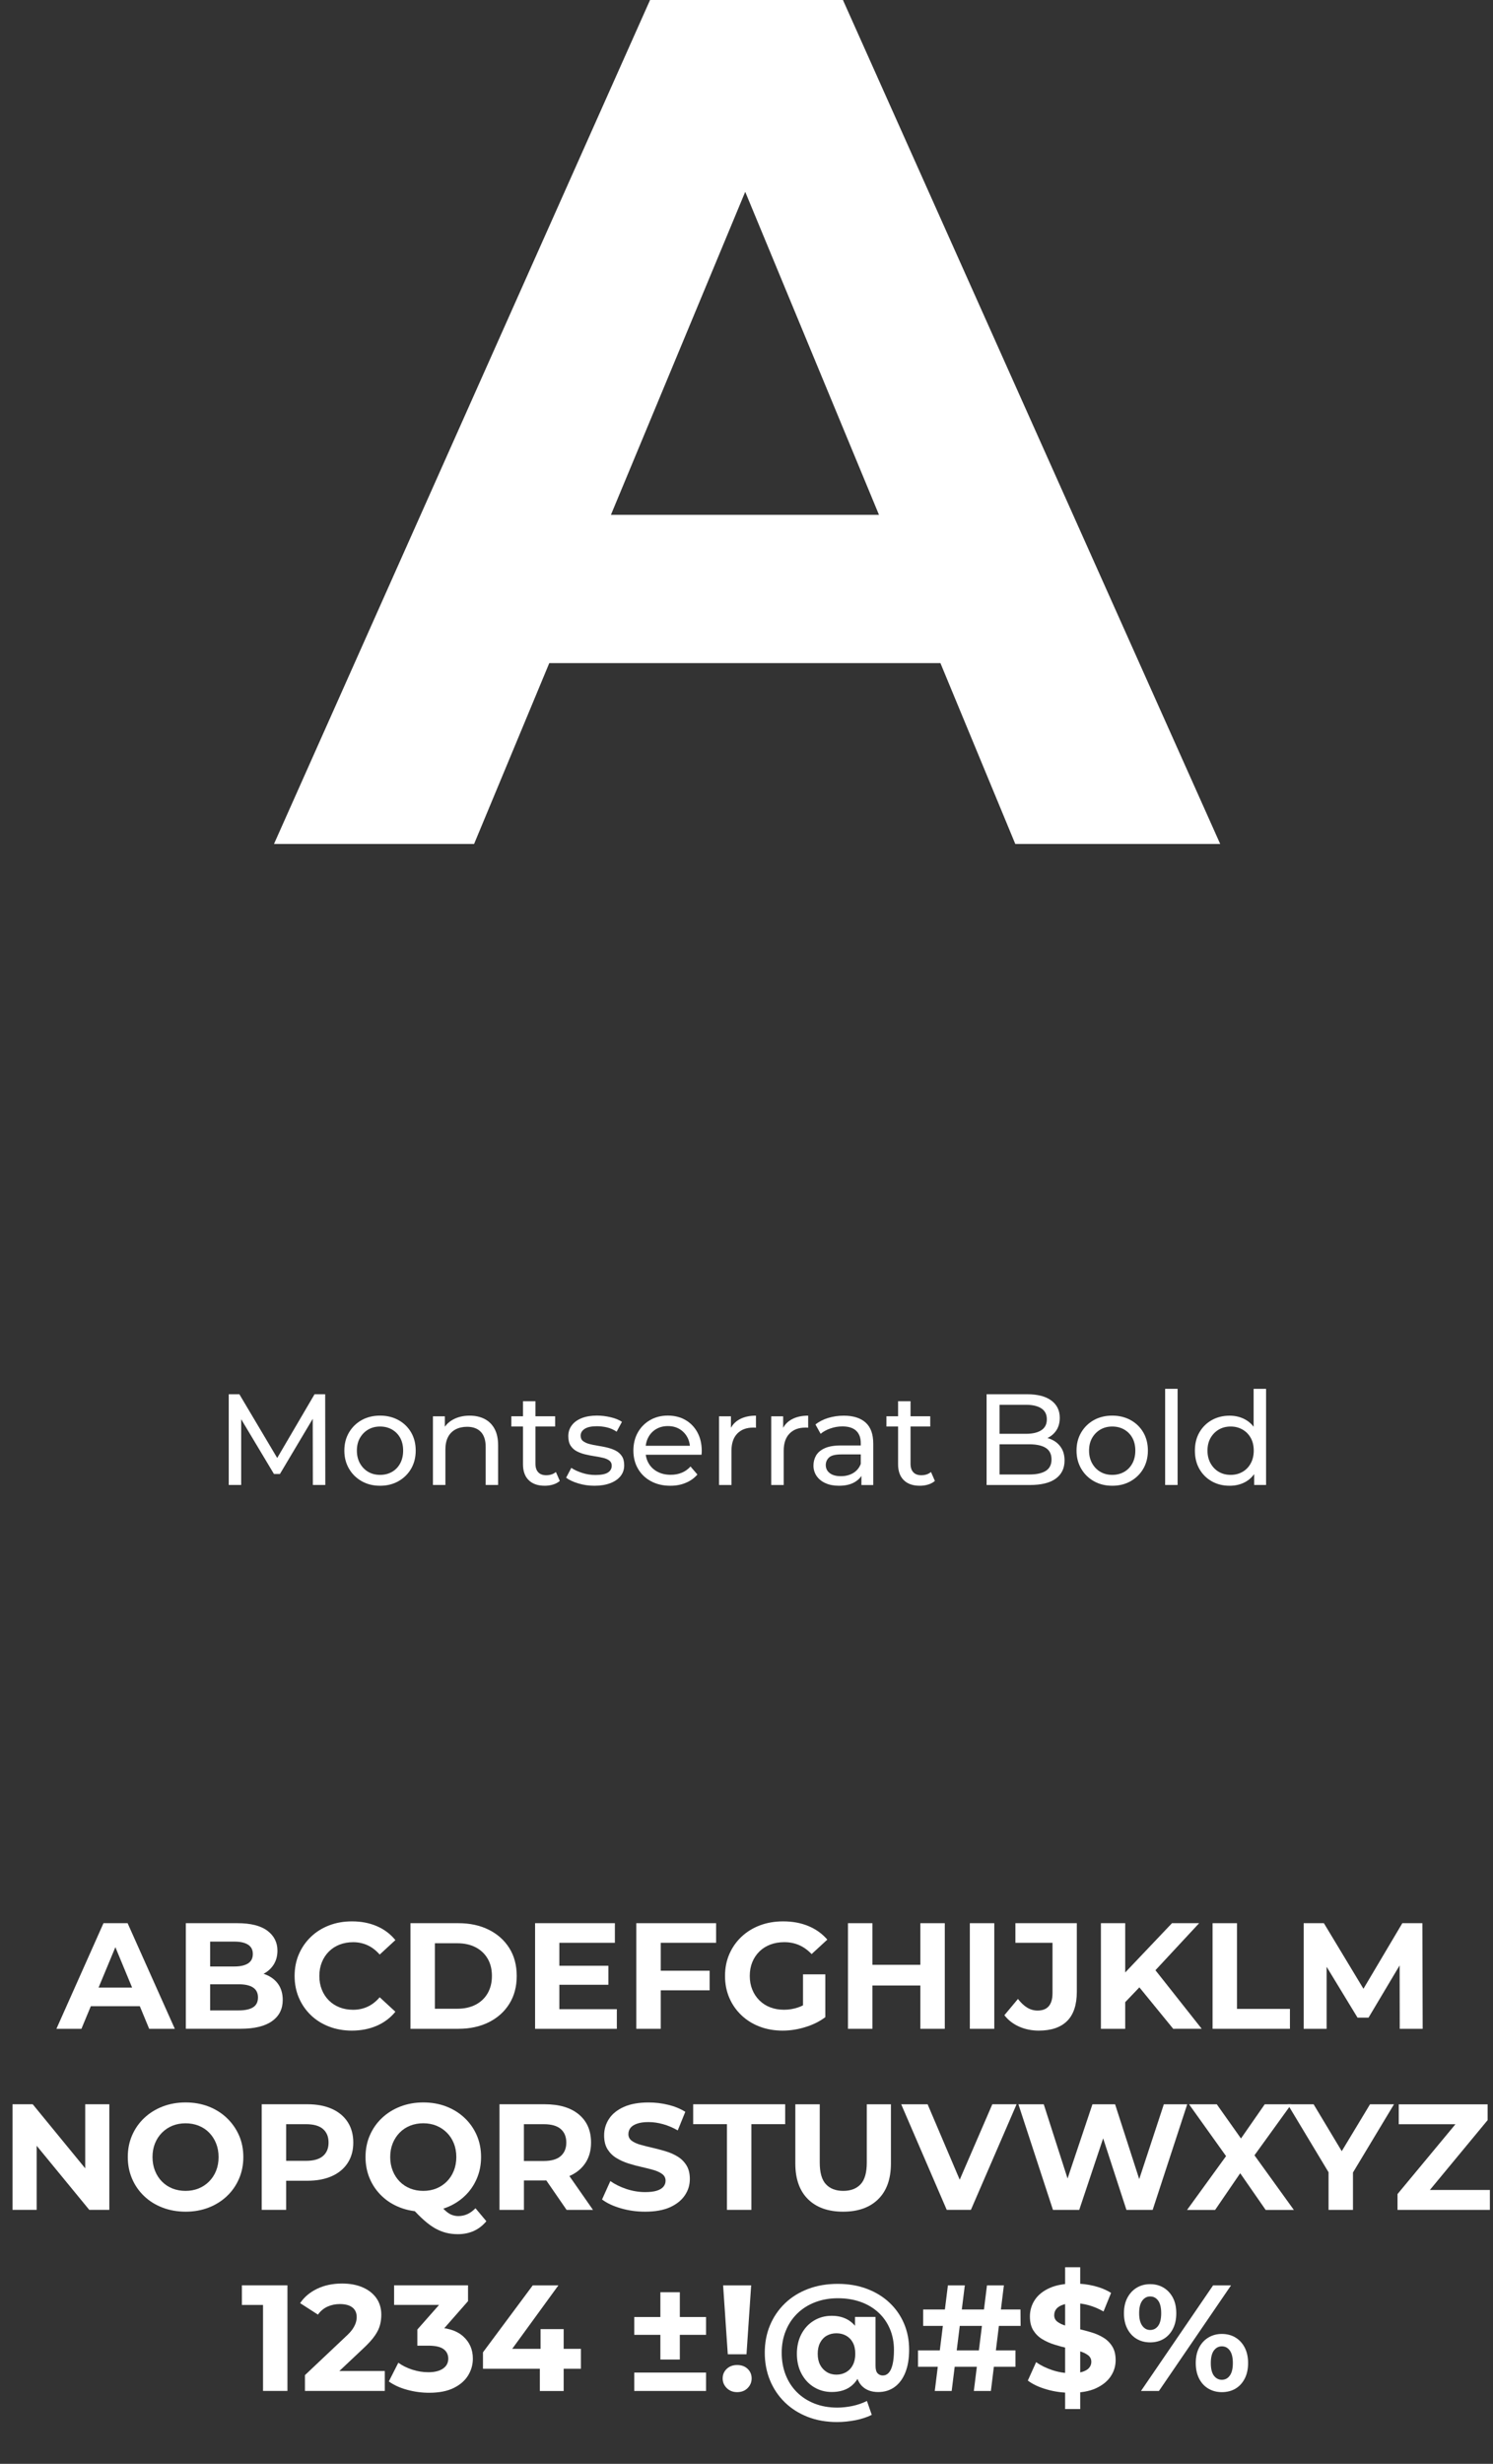 <?xml version="1.0" encoding="utf-8"?>
<!-- Generator: Adobe Illustrator 24.0.2, SVG Export Plug-In . SVG Version: 6.00 Build 0)  -->
<svg version="1.1" id="Layer_1" xmlns="http://www.w3.org/2000/svg" xmlns:xlink="http://www.w3.org/1999/xlink" x="0px" y="0px"
	 viewBox="0 0 502.52 829.1" style="enable-background:new 0 0 502.52 829.1;" xml:space="preserve">
<rect x="0" y="0" width="502.52" height="829.1" fill="#333333" stroke="none"/>
<style type="text/css">
	.st0{fill:#284C77;}
	.st1{fill:#1F3B63;}
	.st2{fill:#182C4C;}
	.st3{fill:#FFFFFF;}
</style>
<g>
	<path class="st3" d="M341.73,284h68.97L283.72,0H218.8L92.22,284h67.35l25.31-60.86h131.65L341.73,284z M205.63,173.24l45.2-108.69
		l45.02,108.69H205.63z"/>
	<g>
		<path class="st3" d="M18.99,682.71l15.84-35.54h8.12l15.89,35.54h-8.63l-13-31.38h3.25l-13.05,31.38H18.99z M26.91,675.1
			l2.18-6.25h18.28l2.23,6.25H26.91z"/>
		<path class="st3" d="M62.55,682.71v-35.54h17.37c4.47,0,7.83,0.85,10.08,2.54c2.25,1.69,3.38,3.93,3.38,6.7
			c0,1.86-0.46,3.48-1.37,4.85s-2.17,2.43-3.76,3.17c-1.59,0.75-3.42,1.12-5.48,1.12l0.96-2.08c2.23,0,4.21,0.36,5.94,1.09
			c1.73,0.73,3.07,1.8,4.04,3.22c0.96,1.42,1.45,3.17,1.45,5.23c0,3.05-1.2,5.43-3.61,7.13c-2.4,1.71-5.94,2.56-10.61,2.56H62.55z
			 M70.73,676.52h9.6c2.13,0,3.75-0.35,4.85-1.04c1.1-0.69,1.65-1.8,1.65-3.33c0-1.49-0.55-2.6-1.65-3.33
			c-1.1-0.73-2.72-1.09-4.85-1.09H70.12v-5.99h8.78c2,0,3.53-0.35,4.6-1.04c1.07-0.69,1.6-1.75,1.6-3.17c0-1.39-0.53-2.43-1.6-3.12
			c-1.07-0.69-2.6-1.04-4.6-1.04h-8.17V676.52z"/>
		<path class="st3" d="M118.41,683.32c-2.74,0-5.29-0.45-7.64-1.35c-2.35-0.9-4.39-2.17-6.12-3.83c-1.73-1.66-3.07-3.6-4.04-5.84
			c-0.96-2.23-1.45-4.69-1.45-7.36c0-2.67,0.48-5.13,1.45-7.36s2.32-4.18,4.06-5.84c1.74-1.66,3.78-2.94,6.12-3.83
			c2.34-0.9,4.89-1.35,7.67-1.35c3.08,0,5.86,0.53,8.35,1.6c2.49,1.07,4.58,2.63,6.27,4.7l-5.28,4.87
			c-1.22-1.39-2.57-2.43-4.06-3.12c-1.49-0.69-3.11-1.04-4.87-1.04c-1.66,0-3.18,0.27-4.57,0.81c-1.39,0.54-2.59,1.32-3.61,2.34
			s-1.8,2.22-2.36,3.6c-0.56,1.39-0.84,2.93-0.84,4.62c0,1.69,0.28,3.23,0.84,4.62c0.56,1.39,1.35,2.59,2.36,3.6
			c1.02,1.02,2.22,1.79,3.61,2.34c1.39,0.54,2.91,0.81,4.57,0.81c1.76,0,3.38-0.35,4.87-1.04c1.49-0.69,2.84-1.75,4.06-3.17
			l5.28,4.87c-1.69,2.07-3.78,3.64-6.27,4.72S121.52,683.32,118.41,683.32z"/>
		<path class="st3" d="M138.16,682.71v-35.54h16.15c3.86,0,7.26,0.74,10.21,2.21s5.25,3.53,6.91,6.17c1.66,2.64,2.49,5.77,2.49,9.39
			c0,3.59-0.83,6.71-2.49,9.37c-1.66,2.66-3.96,4.72-6.91,6.19c-2.95,1.47-6.35,2.21-10.21,2.21H138.16z M146.38,675.96h7.51
			c2.37,0,4.42-0.45,6.17-1.35c1.74-0.9,3.1-2.17,4.06-3.83c0.96-1.66,1.45-3.6,1.45-5.84c0-2.27-0.48-4.22-1.45-5.86
			c-0.96-1.64-2.32-2.91-4.06-3.81c-1.74-0.9-3.8-1.35-6.17-1.35h-7.51V675.96z"/>
		<path class="st3" d="M180.1,682.71v-35.54h26.86v6.6h-18.69v22.34h19.35v6.6H180.1z M187.66,667.89v-6.4h17.11v6.4H187.66z"/>
		<path class="st3" d="M214.17,682.71v-35.54h26.86v6.6h-18.63v28.94H214.17z M221.79,669.77v-6.6h17.06v6.6H221.79z"/>
		<path class="st3" d="M263.42,683.32c-2.81,0-5.39-0.45-7.74-1.35c-2.35-0.9-4.4-2.17-6.14-3.83c-1.74-1.66-3.1-3.6-4.06-5.84
			c-0.96-2.23-1.45-4.69-1.45-7.36c0-2.67,0.48-5.13,1.45-7.36s2.33-4.18,4.09-5.84c1.76-1.66,3.83-2.94,6.2-3.83
			c2.37-0.9,4.98-1.35,7.82-1.35c3.15,0,5.98,0.52,8.5,1.57c2.52,1.05,4.65,2.57,6.37,4.57l-5.28,4.87
			c-1.29-1.35-2.69-2.36-4.21-3.02s-3.18-0.99-4.98-0.99c-1.73,0-3.3,0.27-4.72,0.81c-1.42,0.54-2.65,1.32-3.68,2.34
			c-1.03,1.02-1.83,2.22-2.39,3.6c-0.56,1.39-0.84,2.93-0.84,4.62c0,1.66,0.28,3.18,0.84,4.57c0.56,1.39,1.35,2.6,2.39,3.63
			c1.03,1.03,2.25,1.82,3.66,2.36c1.4,0.54,2.95,0.81,4.65,0.81c1.62,0,3.21-0.26,4.75-0.79c1.54-0.52,3.04-1.41,4.49-2.67
			l4.67,5.94c-1.93,1.46-4.17,2.57-6.73,3.35C268.51,682.93,265.96,683.32,263.42,683.32z M277.79,678.81l-7.51-1.07v-13.35h7.51
			V678.81z"/>
		<path class="st3" d="M285.41,682.71v-35.54h8.23v35.54H285.41z M293.02,668.14v-6.96h17.37v6.96H293.02z M309.78,682.71v-35.54
			H318v35.54H309.78z"/>
		<path class="st3" d="M326.43,682.71v-35.54h8.23v35.54H326.43z"/>
		<path class="st3" d="M349.64,683.32c-2.4,0-4.61-0.45-6.63-1.35s-3.66-2.17-4.95-3.83l4.57-5.48c0.98,1.29,2.01,2.26,3.1,2.92
			c1.08,0.66,2.25,0.99,3.5,0.99c3.35,0,5.03-1.96,5.03-5.89v-16.91h-12.49v-6.6h20.67v23.05c0,4.4-1.08,7.68-3.25,9.85
			C357.02,682.24,353.83,683.32,349.64,683.32z"/>
		<path class="st3" d="M370.55,682.71v-35.54h8.18v35.54H370.55z M377.92,674.59l-0.46-9.5l17.01-17.92h9.14l-15.33,16.5l-4.57,4.87
			L377.92,674.59z M394.88,682.71l-12.64-15.49l5.38-5.84l16.86,21.33H394.88z"/>
		<path class="st3" d="M408.13,682.71v-35.54h8.22v28.84h17.82v6.7H408.13z"/>
		<path class="st3" d="M438.8,682.71v-35.54h6.8l15.13,25.08h-3.6L472,647.17h6.75l0.1,35.54h-7.72L471.09,659h1.42l-11.88,19.95
			h-3.71L444.79,659h1.73v23.71H438.8z"/>
		<path class="st3" d="M4.21,743.65V708.1h6.8l20.97,25.59h-3.3V708.1h8.12v35.54h-6.75L9.04,718.05h3.3v25.59H4.21z"/>
		<path class="st3" d="M62.5,744.25c-2.81,0-5.41-0.46-7.79-1.37c-2.39-0.91-4.45-2.2-6.19-3.86c-1.74-1.66-3.1-3.6-4.06-5.84
			c-0.96-2.23-1.45-4.67-1.45-7.31c0-2.64,0.48-5.08,1.45-7.31s2.33-4.18,4.09-5.84c1.76-1.66,3.82-2.94,6.19-3.86
			c2.37-0.91,4.94-1.37,7.72-1.37c2.81,0,5.39,0.46,7.74,1.37c2.35,0.91,4.4,2.2,6.14,3.86c1.74,1.66,3.11,3.6,4.09,5.81
			c0.98,2.22,1.47,4.66,1.47,7.34c0,2.64-0.49,5.09-1.47,7.34c-0.98,2.25-2.34,4.2-4.09,5.84c-1.74,1.64-3.79,2.92-6.14,3.83
			S65.28,744.25,62.5,744.25z M62.45,737.25c1.59,0,3.05-0.27,4.39-0.81c1.34-0.54,2.51-1.32,3.53-2.34c1.02-1.02,1.8-2.22,2.36-3.6
			c0.56-1.39,0.84-2.93,0.84-4.62c0-1.69-0.28-3.23-0.84-4.62c-0.56-1.39-1.34-2.59-2.33-3.6c-1-1.02-2.17-1.79-3.53-2.34
			c-1.36-0.54-2.83-0.81-4.42-0.81c-1.59,0-3.05,0.27-4.39,0.81c-1.34,0.54-2.51,1.32-3.53,2.34s-1.8,2.22-2.36,3.6
			c-0.56,1.39-0.84,2.93-0.84,4.62c0,1.66,0.28,3.19,0.84,4.6c0.56,1.41,1.34,2.62,2.34,3.63c1,1.02,2.17,1.79,3.53,2.34
			C59.39,736.98,60.86,737.25,62.45,737.25z"/>
		<path class="st3" d="M88.09,743.65V708.1h15.38c3.18,0,5.92,0.52,8.23,1.55c2.3,1.03,4.08,2.51,5.33,4.44
			c1.25,1.93,1.88,4.23,1.88,6.91c0,2.64-0.63,4.93-1.88,6.85c-1.25,1.93-3.03,3.41-5.33,4.44c-2.3,1.03-5.04,1.55-8.23,1.55H92.66
			l3.66-3.71v13.51H88.09z M96.32,731.05l-3.66-3.91h10.36c2.54,0,4.43-0.54,5.69-1.62c1.25-1.08,1.88-2.59,1.88-4.52
			c0-1.96-0.63-3.49-1.88-4.57c-1.25-1.08-3.15-1.62-5.69-1.62H92.66l3.66-3.91V731.05z"/>
		<path class="st3" d="M142.47,744.25c-2.78,0-5.36-0.46-7.74-1.37c-2.39-0.91-4.45-2.2-6.19-3.86c-1.74-1.66-3.1-3.6-4.06-5.84
			c-0.96-2.23-1.45-4.67-1.45-7.31c0-2.64,0.48-5.08,1.45-7.31s2.33-4.18,4.09-5.84c1.76-1.66,3.82-2.94,6.19-3.86
			c2.37-0.91,4.94-1.37,7.72-1.37c2.81,0,5.39,0.46,7.74,1.37c2.35,0.91,4.4,2.19,6.14,3.83c1.74,1.64,3.11,3.58,4.09,5.81
			c0.98,2.23,1.47,4.69,1.47,7.36c0,2.64-0.49,5.09-1.47,7.34c-0.98,2.25-2.34,4.2-4.09,5.84c-1.74,1.64-3.79,2.92-6.14,3.83
			S145.28,744.25,142.47,744.25z M142.47,737.25c1.59,0,3.05-0.27,4.39-0.81c1.34-0.54,2.51-1.32,3.53-2.34
			c1.02-1.02,1.8-2.23,2.36-3.63c0.56-1.4,0.84-2.94,0.84-4.6c0-1.69-0.28-3.23-0.84-4.62c-0.56-1.39-1.34-2.59-2.36-3.6
			s-2.19-1.79-3.53-2.34c-1.34-0.54-2.8-0.81-4.39-0.81c-1.59,0-3.06,0.27-4.42,0.81c-1.35,0.54-2.53,1.32-3.53,2.34
			c-1,1.02-1.78,2.22-2.34,3.6c-0.56,1.39-0.84,2.93-0.84,4.62c0,1.66,0.28,3.19,0.84,4.6c0.56,1.41,1.34,2.62,2.34,3.63
			c1,1.02,2.17,1.79,3.53,2.34C139.41,736.98,140.88,737.25,142.47,737.25z M154.1,751.82c-1.39,0-2.7-0.15-3.93-0.46
			s-2.45-0.8-3.66-1.47c-1.2-0.68-2.46-1.59-3.76-2.74c-1.3-1.15-2.72-2.57-4.24-4.27l8.63-2.18c0.91,1.25,1.76,2.25,2.54,3
			s1.53,1.27,2.26,1.57c0.73,0.3,1.5,0.46,2.31,0.46c2.17,0,4.1-0.88,5.79-2.64l3.66,4.37C161.29,750.36,158.1,751.82,154.1,751.82z
			"/>
		<path class="st3" d="M168.12,743.65V708.1h15.18c4.94,0,8.79,1.14,11.53,3.43c2.74,2.28,4.11,5.44,4.11,9.47
			c0,2.64-0.63,4.92-1.88,6.83c-1.25,1.91-3.03,3.38-5.33,4.39c-2.3,1.02-5.04,1.52-8.23,1.52h-10.81l3.66-3.6v13.51H168.12z
			 M176.34,731.05l-3.66-3.86h10.36c2.54,0,4.43-0.55,5.69-1.65c1.25-1.1,1.88-2.61,1.88-4.54c0-1.96-0.63-3.49-1.88-4.57
			c-1.25-1.08-3.15-1.62-5.69-1.62h-10.36l3.66-3.91V731.05z M190.71,743.65l-8.89-12.9h8.78l8.99,12.9H190.71z"/>
		<path class="st3" d="M217.11,744.25c-2.84,0-5.57-0.38-8.17-1.14s-4.71-1.75-6.3-2.97l2.79-6.19c1.52,1.08,3.33,1.97,5.41,2.67
			c2.08,0.69,4.19,1.04,6.32,1.04c1.62,0,2.94-0.16,3.94-0.48c1-0.32,1.73-0.77,2.21-1.35c0.47-0.58,0.71-1.24,0.71-1.98
			c0-0.95-0.37-1.7-1.12-2.26c-0.75-0.56-1.73-1.02-2.95-1.37s-2.56-0.69-4.04-1.02c-1.47-0.32-2.95-0.72-4.42-1.19
			c-1.47-0.47-2.82-1.08-4.04-1.83c-1.22-0.74-2.21-1.73-2.97-2.94s-1.14-2.78-1.14-4.67c0-2.03,0.55-3.88,1.65-5.56
			c1.1-1.68,2.76-3.01,4.98-4.01c2.22-1,5-1.5,8.35-1.5c2.23,0,4.43,0.26,6.6,0.79c2.17,0.53,4.08,1.31,5.74,2.36l-2.54,6.25
			c-1.66-0.95-3.32-1.65-4.98-2.11c-1.66-0.46-3.28-0.69-4.88-0.69c-1.59,0-2.89,0.19-3.91,0.56c-1.02,0.37-1.74,0.85-2.18,1.45
			c-0.44,0.59-0.66,1.28-0.66,2.06c0,0.91,0.37,1.65,1.12,2.21c0.74,0.56,1.73,1.01,2.95,1.35c1.22,0.34,2.56,0.68,4.04,1.02
			c1.47,0.34,2.95,0.73,4.42,1.17c1.47,0.44,2.82,1.03,4.04,1.78c1.22,0.75,2.21,1.73,2.97,2.95c0.76,1.22,1.14,2.76,1.14,4.62
			c0,2-0.56,3.83-1.68,5.48c-1.12,1.66-2.78,3-5,4.01C223.3,743.75,220.5,744.25,217.11,744.25z"/>
		<path class="st3" d="M244.68,743.65V714.8h-11.37v-6.7h30.97v6.7h-11.37v28.84H244.68z"/>
		<path class="st3" d="M283.78,744.25c-5.04,0-8.99-1.4-11.83-4.21c-2.84-2.81-4.26-6.82-4.26-12.03v-19.9h8.22v19.6
			c0,3.39,0.69,5.82,2.08,7.31c1.39,1.49,3.33,2.23,5.84,2.23c2.5,0,4.45-0.74,5.84-2.23c1.39-1.49,2.08-3.93,2.08-7.31v-19.6h8.12
			v19.9c0,5.21-1.42,9.22-4.27,12.03C292.77,742.85,288.82,744.25,283.78,744.25z"/>
		<path class="st3" d="M318.66,743.65l-15.33-35.54h8.89l13.4,31.48h-5.23L334,708.1h8.17l-15.38,35.54H318.66z"/>
		<path class="st3" d="M354.41,743.65l-11.63-35.54h8.53l10.1,31.48h-4.27l10.56-31.48h7.62l10.16,31.48h-4.11l10.36-31.48h7.87
			l-11.63,35.54h-8.83l-8.99-27.62h2.34l-9.24,27.62H354.41z"/>
		<path class="st3" d="M399.55,743.65l15.28-21.07v5.99l-14.62-20.46h9.34l10.1,14.27l-3.91,0.05l9.95-14.32h8.94l-14.52,20.11
			v-5.89l15.38,21.33H426l-10.46-15.08h3.76l-10.31,15.08H399.55z"/>
		<path class="st3" d="M447.17,743.65v-14.52l1.88,4.98l-15.64-26h8.73l11.98,19.96h-5.03l12.04-19.96h8.07l-15.64,26l1.83-4.98
			v14.52H447.17z"/>
		<path class="st3" d="M470.38,743.65v-5.33l21.99-26.5l1.02,3h-22.59v-6.7h29.91v5.33l-21.93,26.5l-1.02-3h23.71v6.7H470.38z"/>
		<path class="st3" d="M88.53,804.58v-32.5l3.55,3.55H81.42v-6.6h15.33v35.54H88.53z"/>
		<path class="st3" d="M102.64,804.58v-5.33l13.71-12.95c1.08-0.98,1.88-1.86,2.39-2.64c0.51-0.78,0.85-1.49,1.04-2.13
			c0.19-0.64,0.28-1.24,0.28-1.78c0-1.42-0.48-2.51-1.45-3.27s-2.38-1.14-4.24-1.14c-1.49,0-2.87,0.29-4.14,0.86
			c-1.27,0.58-2.34,1.47-3.22,2.69l-5.99-3.86c1.35-2.03,3.25-3.64,5.69-4.82c2.44-1.18,5.25-1.78,8.43-1.78
			c2.64,0,4.95,0.43,6.93,1.29c1.98,0.86,3.52,2.07,4.62,3.63c1.1,1.56,1.65,3.42,1.65,5.59c0,1.15-0.14,2.29-0.43,3.43
			c-0.29,1.13-0.86,2.33-1.73,3.58c-0.86,1.25-2.12,2.66-3.78,4.21l-11.37,10.71l-1.57-3h20.06v6.7H102.64z"/>
		<path class="st3" d="M144.43,805.19c-2.47,0-4.92-0.33-7.36-0.99c-2.44-0.66-4.5-1.6-6.2-2.82l3.2-6.3
			c1.35,0.98,2.93,1.76,4.72,2.34c1.79,0.58,3.6,0.86,5.43,0.86c2.06,0,3.69-0.41,4.88-1.22c1.18-0.81,1.78-1.93,1.78-3.35
			c0-1.35-0.53-2.42-1.57-3.2c-1.05-0.78-2.74-1.17-5.08-1.17h-3.76v-5.43l9.9-11.22l0.91,2.94h-18.63v-6.6h24.88v5.33l-9.85,11.22
			l-4.16-2.39h2.39c4.37,0,7.67,0.98,9.9,2.94c2.23,1.96,3.35,4.49,3.35,7.57c0,2-0.52,3.87-1.57,5.61
			c-1.05,1.74-2.66,3.16-4.82,4.24C150.59,804.64,147.81,805.19,144.43,805.19z"/>
		<path class="st3" d="M162.56,797.11v-5.53l16.76-22.54h8.63l-16.4,22.54l-4.01-1.17h27.98v6.7H162.56z M181.7,804.58v-7.46
			l0.25-6.7v-6.65h7.77v20.82H181.7z"/>
		<path class="st3" d="M213.48,785.69v-5.99h24.17v5.99H213.48z M213.48,804.58v-6.19h24.17v6.19H213.48z M222.27,794.01v-22.65
			h6.55v22.65H222.27z"/>
		<path class="st3" d="M248.11,804.98c-1.42,0-2.59-0.46-3.5-1.37s-1.37-2-1.37-3.25c0-1.29,0.46-2.36,1.37-3.22s2.08-1.29,3.5-1.29
			c1.46,0,2.63,0.43,3.53,1.29s1.35,1.94,1.35,3.22c0,1.25-0.45,2.34-1.35,3.25S249.57,804.98,248.11,804.98z M244.96,792.24
			l-1.57-23.2h9.44l-1.57,23.2H244.96z"/>
		<path class="st3" d="M281.78,815.04c-3.66,0-6.97-0.58-9.95-1.75c-2.98-1.17-5.54-2.8-7.69-4.9c-2.15-2.1-3.81-4.57-4.98-7.41
			s-1.75-5.94-1.75-9.29c0-3.32,0.58-6.38,1.75-9.19c1.17-2.81,2.84-5.26,5-7.36c2.17-2.1,4.76-3.72,7.77-4.87
			c3.01-1.15,6.36-1.73,10.05-1.73c3.55,0,6.8,0.55,9.75,1.65c2.95,1.1,5.48,2.65,7.62,4.65c2.13,2,3.77,4.34,4.92,7.03
			c1.15,2.69,1.73,5.63,1.73,8.81c0,3.01-0.43,5.59-1.29,7.72c-0.86,2.13-2.07,3.76-3.63,4.87c-1.56,1.12-3.39,1.68-5.48,1.68
			c-2.3,0-4.13-0.68-5.48-2.03c-1.35-1.35-2.03-3.33-2.03-5.94v-2.34l0.15-2.74l-0.46-7.36v-4.87h6.91v16.45
			c0,1.22,0.24,2.06,0.71,2.54c0.47,0.47,1.05,0.71,1.73,0.71c0.78,0,1.45-0.3,2.01-0.91c0.56-0.61,0.99-1.55,1.29-2.82
			s0.46-2.89,0.46-4.85c0-2.57-0.45-4.93-1.35-7.06c-0.9-2.13-2.18-3.98-3.86-5.53c-1.68-1.56-3.67-2.75-5.99-3.58
			c-2.32-0.83-4.88-1.24-7.69-1.24c-2.81,0-5.38,0.46-7.72,1.37c-2.34,0.91-4.33,2.19-5.99,3.83c-1.66,1.64-2.94,3.58-3.83,5.81
			c-0.9,2.23-1.35,4.67-1.35,7.31c0,2.71,0.44,5.19,1.32,7.44c0.88,2.25,2.14,4.2,3.78,5.84c1.64,1.64,3.61,2.92,5.92,3.83
			c2.3,0.91,4.86,1.37,7.67,1.37c1.62,0,3.3-0.18,5.03-0.53c1.73-0.36,3.38-0.92,4.97-1.7l1.62,4.67c-1.56,0.78-3.38,1.38-5.46,1.8
			C285.86,814.82,283.81,815.04,281.78,815.04z M279.95,804.93c-2.17,0-4.14-0.53-5.92-1.6c-1.78-1.07-3.19-2.57-4.24-4.52
			c-1.05-1.95-1.57-4.19-1.57-6.73s0.52-4.77,1.55-6.7c1.03-1.93,2.44-3.43,4.21-4.49c1.78-1.07,3.76-1.6,5.97-1.6
			c2.23,0,4.15,0.51,5.74,1.52c1.59,1.02,2.81,2.47,3.66,4.37c0.85,1.9,1.27,4.2,1.27,6.91c0,2.67-0.41,4.98-1.22,6.91
			c-0.81,1.93-2.01,3.4-3.58,4.42C284.24,804.42,282.28,804.93,279.95,804.93z M281.52,799.09c1.22,0,2.31-0.28,3.28-0.84
			c0.96-0.56,1.72-1.36,2.26-2.41c0.54-1.05,0.81-2.3,0.81-3.76c0-1.49-0.27-2.74-0.81-3.76s-1.29-1.79-2.26-2.34
			c-0.96-0.54-2.06-0.81-3.28-0.81s-2.3,0.27-3.25,0.81c-0.95,0.54-1.69,1.33-2.23,2.36c-0.54,1.03-0.81,2.28-0.81,3.73
			c0,1.46,0.27,2.7,0.81,3.73c0.54,1.03,1.29,1.84,2.23,2.41C279.22,798.8,280.3,799.09,281.52,799.09z"/>
		<path class="st3" d="M308.99,796.45v-5.53h32.8v5.53H308.99z M310.72,782.69v-5.53h32.75l0.05,5.53H310.72z M314.63,804.58
			l4.42-35.54h5.69l-4.42,35.54H314.63z M327.78,804.58l4.42-35.54h5.69l-4.37,35.54H327.78z"/>
		<path class="st3" d="M360.42,805.19c-2.84,0-5.57-0.38-8.17-1.14c-2.61-0.76-4.71-1.75-6.3-2.97l2.79-6.19
			c1.52,1.08,3.33,1.97,5.41,2.67c2.08,0.69,4.19,1.04,6.32,1.04c1.62,0,2.94-0.16,3.93-0.48s1.73-0.77,2.21-1.35
			c0.47-0.58,0.71-1.24,0.71-1.98c0-0.95-0.37-1.7-1.12-2.26s-1.73-1.02-2.94-1.37c-1.22-0.36-2.56-0.69-4.04-1.02
			c-1.47-0.32-2.94-0.72-4.42-1.19c-1.47-0.47-2.82-1.08-4.04-1.83c-1.22-0.74-2.21-1.73-2.97-2.94s-1.14-2.78-1.14-4.67
			c0-2.03,0.55-3.88,1.65-5.56c1.1-1.68,2.76-3.01,4.98-4.01c2.22-1,5-1.5,8.35-1.5c2.23,0,4.43,0.26,6.6,0.79
			c2.17,0.53,4.08,1.31,5.74,2.36l-2.54,6.25c-1.66-0.95-3.32-1.65-4.98-2.11s-3.28-0.69-4.87-0.69s-2.89,0.19-3.91,0.56
			c-1.02,0.37-1.74,0.85-2.18,1.45c-0.44,0.59-0.66,1.28-0.66,2.06c0,0.91,0.37,1.65,1.12,2.21c0.74,0.56,1.73,1.01,2.95,1.35
			c1.22,0.34,2.56,0.68,4.04,1.02c1.47,0.34,2.94,0.73,4.42,1.17c1.47,0.44,2.82,1.03,4.04,1.78c1.22,0.75,2.21,1.73,2.97,2.95
			c0.76,1.22,1.14,2.76,1.14,4.62c0,2-0.56,3.83-1.68,5.48c-1.12,1.66-2.79,3-5,4.01S363.81,805.19,360.42,805.19z M358.5,810.67
			v-47.73h5.08v47.73H358.5z"/>
		<path class="st3" d="M387.13,788.23c-1.73,0-3.25-0.4-4.57-1.19c-1.32-0.79-2.36-1.93-3.12-3.4s-1.14-3.21-1.14-5.2
			c0-2,0.38-3.72,1.14-5.18c0.76-1.45,1.8-2.59,3.12-3.4s2.84-1.22,4.57-1.22c1.73,0,3.25,0.41,4.57,1.22
			c1.32,0.81,2.35,1.94,3.1,3.38c0.74,1.44,1.12,3.17,1.12,5.2c0,2-0.37,3.73-1.12,5.2s-1.78,2.61-3.1,3.4
			C390.38,787.83,388.86,788.23,387.13,788.23z M387.13,784.06c1.12,0,2.01-0.46,2.69-1.4c0.68-0.93,1.02-2.34,1.02-4.24
			c0-1.9-0.34-3.31-1.02-4.24c-0.68-0.93-1.57-1.4-2.69-1.4c-1.08,0-1.97,0.47-2.67,1.42c-0.7,0.95-1.04,2.35-1.04,4.21
			c0,1.86,0.35,3.27,1.04,4.21C385.16,783.59,386.05,784.06,387.13,784.06z M384.04,804.58l24.27-35.54h6.04l-24.27,35.54H384.04z
			 M411.25,804.98c-1.69,0-3.21-0.4-4.54-1.19c-1.34-0.79-2.38-1.93-3.12-3.4c-0.75-1.47-1.12-3.21-1.12-5.2
			c0-2,0.37-3.72,1.12-5.18c0.74-1.45,1.78-2.59,3.12-3.4c1.34-0.81,2.85-1.22,4.54-1.22c1.76,0,3.3,0.41,4.62,1.22
			s2.35,1.95,3.1,3.4c0.74,1.46,1.12,3.18,1.12,5.18c0,2-0.37,3.73-1.12,5.2c-0.75,1.47-1.78,2.61-3.1,3.4
			S413.01,804.98,411.25,804.98z M411.25,800.82c1.12,0,2.01-0.47,2.69-1.42c0.68-0.95,1.02-2.35,1.02-4.21
			c0-1.86-0.34-3.27-1.02-4.21c-0.68-0.95-1.57-1.42-2.69-1.42c-1.08,0-1.97,0.47-2.67,1.4c-0.69,0.93-1.04,2.34-1.04,4.24
			c0,1.9,0.35,3.31,1.04,4.24C409.28,800.35,410.17,800.82,411.25,800.82z"/>
	</g>
	<g>
		<path class="st3" d="M76.99,499.71v-30.53h3.58l13.7,23.07h-1.92l13.52-23.07h3.58l0.04,30.53h-4.19l-0.04-23.94h1l-12.04,20.24
			h-2.01l-12.12-20.24h1.09v23.94H76.99z"/>
		<path class="st3" d="M127.93,499.97c-2.33,0-4.39-0.51-6.19-1.53c-1.8-1.02-3.23-2.42-4.27-4.21c-1.05-1.79-1.57-3.82-1.57-6.08
			c0-2.3,0.52-4.33,1.57-6.11c1.05-1.77,2.47-3.16,4.27-4.17c1.8-1,3.87-1.5,6.19-1.5c2.3,0,4.35,0.5,6.17,1.5
			c1.82,1,3.24,2.38,4.27,4.14c1.03,1.76,1.55,3.8,1.55,6.13c0,2.3-0.52,4.33-1.55,6.11c-1.03,1.77-2.46,3.17-4.27,4.19
			C132.28,499.47,130.22,499.97,127.93,499.97z M127.93,496.31c1.48,0,2.81-0.33,3.99-1c1.18-0.67,2.1-1.62,2.77-2.86
			c0.67-1.24,1-2.67,1-4.3c0-1.66-0.33-3.09-1-4.3c-0.67-1.21-1.59-2.14-2.77-2.81c-1.18-0.67-2.51-1-3.99-1s-2.81,0.33-3.97,1
			c-1.16,0.67-2.09,1.61-2.79,2.81c-0.7,1.21-1.05,2.64-1.05,4.3c0,1.63,0.35,3.06,1.05,4.3c0.7,1.24,1.63,2.19,2.79,2.86
			C125.12,495.98,126.44,496.31,127.93,496.31z"/>
		<path class="st3" d="M145.72,499.71V476.6h4.01v6.24l-0.65-1.66c0.76-1.51,1.92-2.69,3.49-3.53c1.57-0.84,3.4-1.27,5.5-1.27
			c1.89,0,3.55,0.36,4.99,1.09c1.44,0.73,2.57,1.83,3.38,3.31c0.81,1.48,1.22,3.36,1.22,5.63v13.3h-4.19v-12.82
			c0-2.24-0.55-3.93-1.64-5.06c-1.09-1.13-2.62-1.7-4.6-1.7c-1.48,0-2.78,0.29-3.88,0.87c-1.1,0.58-1.96,1.44-2.55,2.57
			s-0.89,2.54-0.89,4.23v11.91H145.72z"/>
		<path class="st3" d="M172.11,480.04v-3.45h14.74v3.45H172.11z M183.36,499.97c-2.33,0-4.13-0.62-5.41-1.88
			c-1.28-1.25-1.92-3.04-1.92-5.36v-21.2h4.19v21.02c0,1.25,0.31,2.21,0.94,2.88c0.62,0.67,1.52,1,2.68,1c1.31,0,2.4-0.36,3.27-1.09
			l1.31,3.01c-0.64,0.55-1.4,0.96-2.29,1.22C185.24,499.84,184.32,499.97,183.36,499.97z"/>
		<path class="st3" d="M200.1,499.97c-1.92,0-3.74-0.26-5.47-0.79c-1.73-0.52-3.09-1.16-4.08-1.92l1.74-3.31
			c0.99,0.67,2.21,1.24,3.66,1.7c1.45,0.47,2.94,0.7,4.45,0.7c1.95,0,3.35-0.28,4.21-0.83s1.29-1.32,1.29-2.31
			c0-0.73-0.26-1.29-0.79-1.7c-0.52-0.41-1.21-0.71-2.07-0.92c-0.86-0.2-1.81-0.39-2.86-0.55c-1.05-0.16-2.09-0.36-3.14-0.61
			c-1.05-0.25-2.01-0.6-2.88-1.05c-0.87-0.45-1.57-1.08-2.09-1.88c-0.52-0.8-0.79-1.87-0.79-3.21c0-1.4,0.39-2.62,1.18-3.66
			c0.78-1.05,1.9-1.85,3.34-2.42c1.44-0.57,3.15-0.85,5.12-0.85c1.51,0,3.05,0.18,4.6,0.55c1.55,0.36,2.83,0.88,3.82,1.55
			l-1.79,3.31c-1.05-0.7-2.14-1.18-3.27-1.44s-2.27-0.39-3.4-0.39c-1.83,0-3.2,0.3-4.1,0.89c-0.9,0.6-1.35,1.36-1.35,2.29
			c0,0.78,0.27,1.39,0.81,1.81c0.54,0.42,1.24,0.75,2.09,0.98c0.86,0.23,1.81,0.43,2.86,0.59c1.05,0.16,2.09,0.36,3.14,0.61
			c1.05,0.25,2,0.59,2.86,1.02c0.86,0.44,1.56,1.05,2.09,1.83c0.54,0.79,0.81,1.83,0.81,3.14c0,1.4-0.41,2.6-1.22,3.62
			c-0.81,1.02-1.96,1.81-3.45,2.38S202.17,499.97,200.1,499.97z"/>
		<path class="st3" d="M225.62,499.97c-2.47,0-4.65-0.51-6.52-1.53c-1.88-1.02-3.33-2.41-4.36-4.19c-1.03-1.77-1.55-3.81-1.55-6.11
			c0-2.3,0.5-4.33,1.5-6.11c1-1.77,2.38-3.16,4.14-4.17s3.74-1.5,5.95-1.5c2.24,0,4.22,0.5,5.93,1.48c1.71,0.99,3.06,2.38,4.03,4.17
			c0.97,1.79,1.46,3.87,1.46,6.26c0,0.17-0.01,0.38-0.02,0.61c-0.01,0.23-0.04,0.45-0.06,0.65h-19.67v-3.01h17.49l-1.7,1.05
			c0.03-1.48-0.28-2.81-0.92-3.97c-0.64-1.16-1.52-2.07-2.64-2.73s-2.42-0.98-3.9-0.98c-1.45,0-2.75,0.33-3.88,0.98
			c-1.13,0.65-2.02,1.57-2.66,2.75c-0.64,1.18-0.96,2.52-0.96,4.03v0.7c0,1.54,0.36,2.92,1.07,4.12c0.71,1.21,1.71,2.14,2.99,2.81
			c1.28,0.67,2.75,1,4.41,1c1.37,0,2.61-0.23,3.73-0.7c1.12-0.46,2.1-1.16,2.94-2.09l2.31,2.7c-1.05,1.22-2.35,2.15-3.9,2.79
			C229.27,499.65,227.54,499.97,225.62,499.97z"/>
		<path class="st3" d="M242.01,499.71V476.6h4.01v6.28l-0.39-1.57c0.64-1.6,1.72-2.82,3.23-3.66s3.37-1.27,5.58-1.27v4.06
			c-0.17-0.03-0.34-0.04-0.5-0.04s-0.31,0-0.46,0c-2.24,0-4.01,0.67-5.32,2.01c-1.31,1.34-1.96,3.27-1.96,5.8v11.51H242.01z"/>
		<path class="st3" d="M259.59,499.71V476.6h4.01v6.28l-0.39-1.57c0.64-1.6,1.71-2.82,3.23-3.66c1.51-0.84,3.37-1.27,5.58-1.27v4.06
			c-0.17-0.03-0.34-0.04-0.5-0.04c-0.16,0-0.31,0-0.46,0c-2.24,0-4.01,0.67-5.32,2.01c-1.31,1.34-1.96,3.27-1.96,5.8v11.51H259.59z"
			/>
		<path class="st3" d="M282.35,499.97c-1.72,0-3.22-0.29-4.51-0.87c-1.29-0.58-2.29-1.39-2.99-2.42c-0.7-1.03-1.05-2.2-1.05-3.51
			c0-1.25,0.3-2.38,0.89-3.4c0.6-1.02,1.57-1.83,2.92-2.44c1.35-0.61,3.18-0.92,5.47-0.92h7.33v3.01h-7.15
			c-2.09,0-3.5,0.35-4.23,1.05c-0.73,0.7-1.09,1.54-1.09,2.53c0,1.13,0.45,2.04,1.35,2.73s2.15,1.02,3.75,1.02
			c1.57,0,2.94-0.35,4.12-1.05s2.03-1.72,2.55-3.05l0.83,2.88c-0.55,1.37-1.53,2.45-2.92,3.25
			C286.24,499.58,284.48,499.97,282.35,499.97z M289.94,499.71v-4.88l-0.22-0.92v-8.33c0-1.77-0.52-3.15-1.55-4.12
			c-1.03-0.97-2.58-1.46-4.64-1.46c-1.37,0-2.7,0.23-4.01,0.68c-1.31,0.45-2.41,1.05-3.31,1.81l-1.74-3.14
			c1.19-0.96,2.62-1.69,4.29-2.2s3.42-0.76,5.26-0.76c3.17,0,5.61,0.77,7.33,2.31c1.72,1.54,2.57,3.9,2.57,7.07v13.96H289.94z"/>
		<path class="st3" d="M298.36,480.04v-3.45h14.74v3.45H298.36z M309.61,499.97c-2.33,0-4.13-0.62-5.41-1.88
			c-1.28-1.25-1.92-3.04-1.92-5.36v-21.2h4.19v21.02c0,1.25,0.31,2.21,0.94,2.88c0.62,0.67,1.52,1,2.68,1c1.31,0,2.4-0.36,3.27-1.09
			l1.31,3.01c-0.64,0.55-1.4,0.96-2.29,1.22C311.49,499.84,310.57,499.97,309.61,499.97z"/>
		<path class="st3" d="M332.07,499.71v-30.53h13.69c3.52,0,6.22,0.71,8.11,2.12c1.89,1.41,2.83,3.34,2.83,5.78
			c0,1.66-0.37,3.05-1.11,4.19c-0.74,1.13-1.74,2.01-2.99,2.62s-2.6,0.92-4.06,0.92l0.79-1.31c1.74,0,3.29,0.31,4.62,0.92
			c1.34,0.61,2.4,1.5,3.18,2.68c0.79,1.18,1.18,2.64,1.18,4.38c0,2.62-0.98,4.64-2.94,6.08c-1.96,1.44-4.88,2.16-8.74,2.16H332.07z
			 M336.43,496.18h10.03c2.41,0,4.26-0.41,5.54-1.22c1.28-0.81,1.92-2.09,1.92-3.84c0-1.77-0.64-3.07-1.92-3.88
			c-1.28-0.81-3.13-1.22-5.54-1.22h-10.42v-3.53h9.33c2.21,0,3.92-0.41,5.15-1.22c1.22-0.81,1.83-2.03,1.83-3.66
			c0-1.63-0.61-2.85-1.83-3.66c-1.22-0.81-2.94-1.22-5.15-1.22h-8.94V496.18z"/>
		<path class="st3" d="M374.37,499.97c-2.33,0-4.39-0.51-6.19-1.53c-1.8-1.02-3.23-2.42-4.27-4.21s-1.57-3.82-1.57-6.08
			c0-2.3,0.52-4.33,1.57-6.11s2.47-3.16,4.27-4.17c1.8-1,3.87-1.5,6.19-1.5c2.3,0,4.35,0.5,6.17,1.5c1.82,1,3.24,2.38,4.27,4.14
			c1.03,1.76,1.55,3.8,1.55,6.13c0,2.3-0.52,4.33-1.55,6.11c-1.03,1.77-2.46,3.17-4.27,4.19
			C378.73,499.47,376.67,499.97,374.37,499.97z M374.37,496.31c1.48,0,2.81-0.33,3.99-1c1.18-0.67,2.1-1.62,2.77-2.86
			c0.67-1.24,1-2.67,1-4.3c0-1.66-0.33-3.09-1-4.3c-0.67-1.21-1.59-2.14-2.77-2.81c-1.18-0.67-2.51-1-3.99-1
			c-1.48,0-2.81,0.33-3.97,1c-1.16,0.67-2.09,1.61-2.79,2.81c-0.7,1.21-1.05,2.64-1.05,4.3c0,1.63,0.35,3.06,1.05,4.3
			c0.7,1.24,1.63,2.19,2.79,2.86C371.57,495.98,372.89,496.31,374.37,496.31z"/>
		<path class="st3" d="M392.17,499.71v-32.36h4.19v32.36H392.17z"/>
		<path class="st3" d="M413.88,499.97c-2.24,0-4.24-0.49-6-1.48c-1.76-0.99-3.15-2.37-4.17-4.14c-1.02-1.77-1.53-3.84-1.53-6.19
			s0.51-4.41,1.53-6.17c1.02-1.76,2.41-3.13,4.17-4.12c1.76-0.99,3.76-1.48,6-1.48c1.95,0,3.71,0.44,5.28,1.31s2.83,2.18,3.77,3.92
			c0.94,1.74,1.42,3.93,1.42,6.54s-0.46,4.8-1.37,6.54c-0.92,1.74-2.16,3.06-3.73,3.95C417.68,499.53,415.89,499.97,413.88,499.97z
			 M414.23,496.31c1.45,0,2.77-0.33,3.95-1c1.18-0.67,2.11-1.62,2.79-2.86c0.68-1.24,1.02-2.67,1.02-4.3c0-1.66-0.34-3.09-1.02-4.3
			c-0.68-1.21-1.61-2.14-2.79-2.81c-1.18-0.67-2.49-1-3.95-1c-1.48,0-2.81,0.33-3.97,1c-1.16,0.67-2.09,1.61-2.79,2.81
			c-0.7,1.21-1.05,2.64-1.05,4.3c0,1.63,0.35,3.06,1.05,4.3c0.7,1.24,1.63,2.19,2.79,2.86
			C411.43,495.98,412.75,496.31,414.23,496.31z M422.13,499.71v-6.24l0.26-5.36l-0.44-5.36v-15.4h4.19v32.36H422.13z"/>
	</g>
</g>
</svg>
